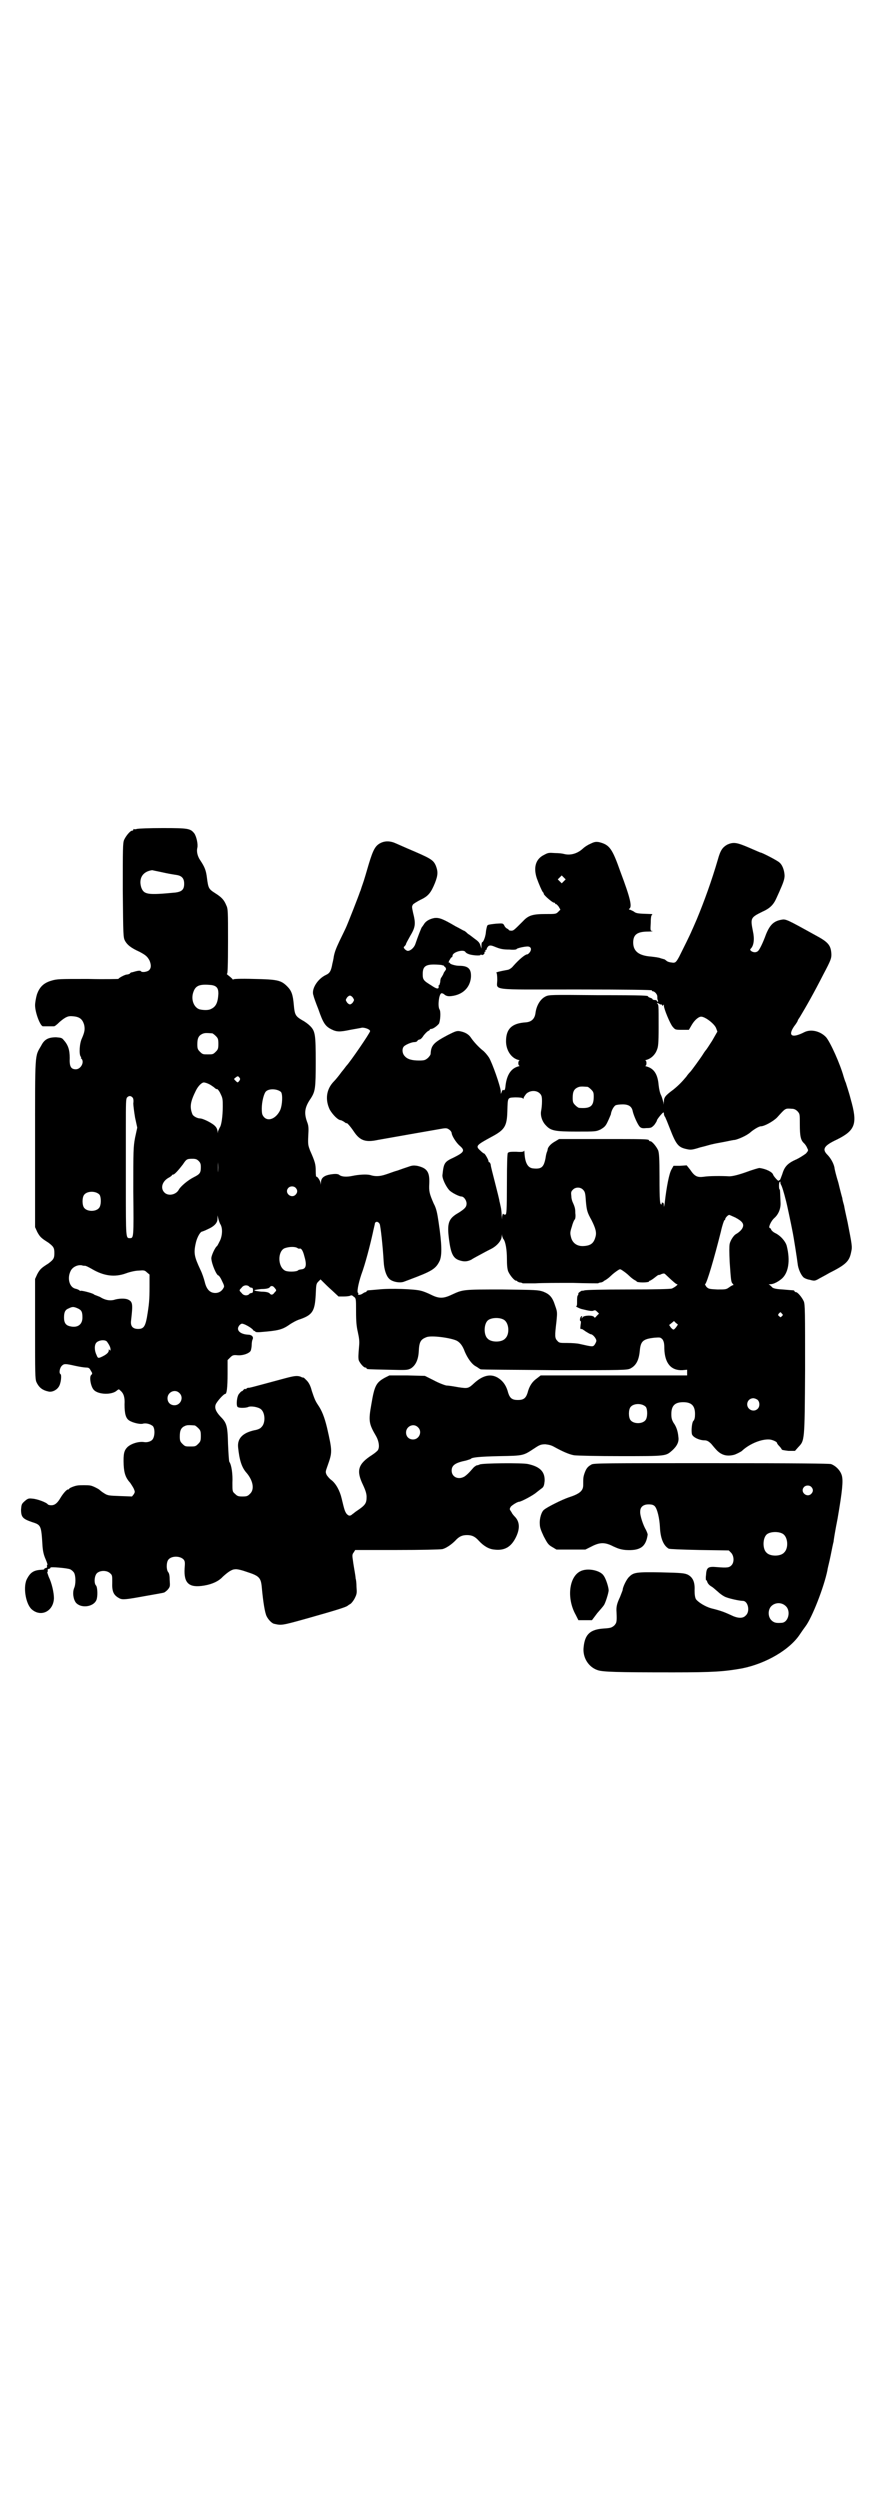 <?xml version="1.0" standalone="no"?>
<!DOCTYPE svg PUBLIC "-//W3C//DTD SVG 20010904//EN"
 "http://www.w3.org/TR/2001/REC-SVG-20010904/DTD/svg10.dtd">
<svg version="1.0" xmlns="http://www.w3.org/2000/svg"
 width="1000pt" height="2850pt" viewBox="0 0 1000 2850"
 preserveAspectRatio="xMidYMid meet">
<g transform="translate(0,2850) scale(0.5,-0.5)"
fill="#000000" stroke="none">
<path d="M312 3810 c-3 -1 -6 -1 -7 0 0 0 -1 0 -1 -2 0 -1 -1 -2 -3 -2 -4 0
-14 -12 -18 -21 -3 -7 -3 -21 -3 -115 1 -104 1 -107 5 -115 5 -9 13 -16 33
-25 15 -8 18 -11 23 -20 4 -10 4 -17 -1 -22 -4 -4 -17 -6 -19 -2 -1 1 -5 1 -9
0 -5 -1 -10 -3 -12 -3 -1 0 -3 -1 -4 -3 -2 -1 -5 -2 -7 -2 -4 0 -19 -8 -19
-10 0 0 -31 -1 -69 0 -66 0 -71 0 -84 -4 -17 -5 -27 -14 -33 -32 -2 -7 -4 -18
-4 -24 0 -17 12 -48 18 -48 3 0 21 0 25 0 2 0 7 4 13 10 13 11 19 14 29 13 16
-1 23 -6 27 -20 2 -10 1 -16 -5 -30 -6 -12 -7 -37 -3 -42 1 -2 2 -3 1 -3 -1 0
-1 -1 1 -2 7 -8 -2 -24 -13 -24 -11 0 -15 6 -14 26 0 19 -4 30 -14 41 -4 5 -6
5 -17 6 -18 0 -27 -5 -34 -19 -15 -26 -14 -11 -14 -224 l0 -190 5 -11 c6 -11
9 -14 25 -24 12 -9 14 -12 14 -24 0 -12 -2 -15 -14 -24 -16 -10 -19 -13 -25
-24 l-5 -11 0 -114 c0 -100 0 -114 3 -121 6 -13 14 -19 29 -22 9 -1 19 5 23
13 4 7 6 25 3 27 -4 2 -2 14 3 19 5 5 8 5 30 0 9 -2 21 -4 25 -4 6 0 8 -1 11
-7 4 -6 4 -7 1 -10 -5 -4 -1 -27 6 -34 10 -11 42 -12 53 -1 4 3 4 3 8 -1 7 -6
10 -15 9 -31 0 -22 3 -32 11 -37 8 -5 25 -9 31 -7 7 2 18 -1 23 -6 5 -7 4 -25
-2 -31 -4 -4 -12 -6 -18 -5 -12 2 -29 -3 -38 -11 -8 -8 -10 -15 -9 -41 1 -20
5 -30 15 -41 2 -3 6 -9 8 -13 3 -7 3 -8 0 -13 l-4 -5 -27 1 c-26 1 -28 1 -36
6 -5 3 -10 7 -12 9 -3 2 -14 8 -20 9 -4 1 -26 1 -30 0 -7 -1 -18 -6 -18 -7 0
-1 -1 -2 -3 -2 -3 0 -11 -9 -17 -19 -7 -12 -13 -17 -21 -17 -4 0 -7 1 -8 2 -2
4 -23 12 -34 13 -9 1 -11 1 -18 -5 -8 -7 -8 -8 -9 -20 0 -17 4 -21 24 -28 22
-7 22 -7 25 -56 1 -12 3 -20 7 -29 3 -7 5 -13 4 -13 -1 0 -1 -1 -1 -3 1 -2 0
-4 -3 -4 -2 -1 -4 -2 -3 -3 0 0 -2 -1 -6 -1 -17 -1 -25 -5 -33 -20 -10 -17 -4
-57 10 -70 21 -19 50 -5 51 25 0 13 -5 35 -12 49 -2 6 -4 11 -3 11 1 0 1 1 1
3 -1 2 0 4 3 4 2 1 4 2 3 3 -1 2 38 -1 45 -4 4 -2 7 -5 9 -8 4 -8 4 -26 0 -35
-4 -10 -2 -25 4 -33 13 -15 45 -9 48 10 2 9 1 26 -2 29 -5 5 -4 22 2 28 7 7
23 7 30 0 5 -4 5 -6 5 -20 -1 -22 3 -30 16 -37 7 -4 15 -3 59 5 22 4 41 7 43
8 1 0 5 3 8 6 6 7 6 8 5 22 0 10 -1 15 -3 18 -5 5 -5 23 0 29 7 9 27 9 35 0 3
-4 3 -7 2 -20 -2 -34 10 -45 45 -39 18 3 33 10 42 20 12 11 21 17 28 17 4 1
16 -2 27 -6 28 -9 32 -13 34 -35 3 -33 7 -58 11 -66 4 -8 11 -15 16 -17 18 -4
16 -5 80 13 71 20 85 25 89 28 1 1 4 3 6 4 2 1 7 7 10 13 5 10 5 12 4 26 0 8
-1 17 -2 19 0 3 -1 9 -2 15 -1 6 -3 17 -4 25 -2 13 -2 15 2 20 l3 5 96 0 c52
0 98 1 103 2 8 2 20 10 29 19 9 10 16 13 27 13 11 0 18 -3 27 -13 11 -12 23
-19 35 -20 24 -3 39 6 50 29 9 19 8 34 -2 45 -4 4 -7 8 -8 10 0 1 -2 3 -3 5
-2 3 -2 4 1 9 4 4 15 11 19 11 4 0 31 14 39 21 4 3 10 8 13 10 4 3 5 7 6 16 1
21 -10 33 -38 39 -13 3 -105 2 -110 -1 -2 -1 -5 -2 -7 -2 -2 -1 -5 -3 -7 -5
-12 -14 -16 -17 -20 -20 -14 -9 -30 -2 -30 13 0 12 8 18 33 23 6 2 10 3 11 4
2 3 18 5 65 6 56 1 54 1 80 18 12 8 15 9 25 9 8 -1 13 -2 20 -6 20 -11 34 -17
45 -19 7 -1 55 -2 107 -2 105 0 102 0 117 13 11 10 16 20 14 31 -1 13 -5 24
-11 32 -4 7 -5 11 -5 20 0 19 8 27 27 27 19 0 27 -8 27 -27 0 -8 -1 -13 -4
-16 -3 -3 -5 -22 -3 -30 2 -7 17 -14 29 -14 5 0 9 -2 15 -8 4 -5 10 -12 13
-15 11 -11 23 -14 39 -10 4 1 16 7 18 9 17 16 44 27 62 26 6 0 18 -5 18 -8 0
-1 2 -4 5 -7 3 -3 5 -6 6 -8 0 -1 7 -2 15 -3 l15 0 7 8 c15 16 15 11 16 177 0
132 0 149 -3 156 -4 9 -14 21 -18 21 -2 0 -3 1 -3 2 0 1 -1 1 -2 2 -2 0 -13 1
-25 2 -18 1 -23 3 -25 6 -2 2 -4 4 -6 5 -2 0 -1 1 3 1 6 0 15 4 24 11 17 13
22 42 13 77 -3 10 -14 23 -27 29 -4 2 -8 6 -8 7 -1 2 -2 4 -3 4 -5 0 2 16 10
23 9 8 15 21 14 36 -1 24 -1 29 -2 29 -2 0 -2 16 0 17 1 1 2 1 2 0 -1 -1 0 -4
1 -6 2 -3 6 -15 12 -39 1 -3 12 -55 14 -66 3 -14 11 -66 12 -75 1 -11 7 -25
13 -31 2 -2 8 -5 15 -6 10 -3 12 -2 18 1 3 2 15 8 27 15 38 19 45 27 49 47 3
13 2 16 -8 68 -3 14 -7 31 -8 38 -2 7 -4 14 -4 17 -1 3 -5 18 -9 35 -5 16 -9
32 -9 35 -2 10 -9 22 -16 29 -13 13 -8 21 22 35 42 21 47 36 31 92 -4 16 -10
33 -11 37 -2 4 -4 11 -5 14 -8 29 -30 78 -40 90 -13 14 -34 19 -49 12 -29 -15
-39 -9 -24 13 4 5 7 10 8 12 0 2 3 6 5 9 15 25 31 53 54 98 17 32 18 36 18 45
-1 21 -7 28 -37 44 -65 36 -67 37 -77 35 -17 -3 -26 -11 -35 -33 -8 -22 -15
-35 -18 -38 -4 -4 -10 -4 -15 -1 -4 3 -4 4 -1 7 6 7 8 21 4 39 -6 30 -5 31 21
44 18 8 26 16 33 32 3 7 7 15 8 18 9 20 11 28 10 36 -1 10 -5 21 -11 26 -3 4
-40 23 -43 23 -1 0 -12 5 -26 11 -28 12 -36 14 -51 7 -10 -6 -15 -12 -21 -34
-14 -48 -31 -95 -48 -136 -4 -9 -9 -21 -11 -25 -4 -10 -20 -42 -29 -60 -7 -13
-9 -14 -14 -14 -9 1 -13 2 -17 6 -2 1 -4 3 -4 2 0 0 -3 1 -7 2 -4 2 -14 3 -22
4 -28 2 -41 12 -41 32 0 18 9 25 34 25 8 0 13 1 10 1 -5 1 -5 1 -4 19 0 10 1
18 3 18 1 1 1 2 -2 2 -30 1 -34 1 -40 6 -4 2 -8 4 -9 4 -2 0 -2 1 -1 2 7 4 3
23 -20 84 -19 54 -25 62 -49 68 -7 1 -10 1 -20 -4 -7 -3 -14 -8 -17 -11 -12
-11 -28 -16 -43 -12 -3 1 -12 2 -20 2 -14 1 -16 1 -25 -4 -19 -9 -25 -28 -17
-53 5 -14 12 -30 14 -32 1 -1 2 -2 2 -4 1 -4 20 -20 23 -20 2 0 3 -1 3 -2 0
-1 1 -2 2 -1 0 0 3 -2 6 -6 l4 -7 -5 -5 c-5 -5 -6 -5 -29 -5 -29 0 -39 -3 -51
-16 -21 -21 -22 -22 -27 -22 -3 0 -6 1 -6 2 0 1 -2 2 -4 3 -2 1 -5 4 -6 7 -3
5 -3 5 -19 4 -9 -1 -17 -2 -18 -3 -2 0 -3 -5 -4 -10 -1 -4 -1 -10 -2 -13 -1
-6 -5 -16 -7 -16 -1 0 -2 -3 -2 -7 l0 -8 -2 6 c-2 7 -4 10 -14 17 -4 3 -10 8
-15 11 -4 4 -8 7 -9 7 -1 0 -9 5 -19 10 -29 17 -37 20 -48 19 -11 -2 -20 -7
-24 -14 -2 -3 -4 -6 -5 -7 -1 -1 -9 -21 -15 -39 -3 -8 -11 -15 -17 -15 -2 0
-5 2 -7 4 -3 4 -3 4 0 7 2 2 3 4 3 5 0 1 5 10 10 19 12 20 12 28 6 52 -3 14
-3 14 0 19 2 2 10 7 18 11 17 8 23 16 32 38 7 18 7 26 2 39 -6 14 -12 17 -66
40 -7 3 -18 8 -25 11 -13 6 -25 6 -35 1 -12 -6 -17 -15 -27 -48 -5 -17 -11
-38 -14 -46 -3 -8 -5 -16 -6 -17 -2 -7 -29 -76 -33 -84 -2 -4 -8 -17 -14 -29
-8 -17 -11 -25 -13 -36 0 -1 -1 -7 -3 -15 -3 -17 -6 -22 -15 -26 -19 -9 -34
-33 -28 -47 0 -2 5 -16 11 -31 11 -32 16 -39 30 -46 12 -6 19 -6 43 -1 11 2
23 4 27 5 7 0 18 -4 18 -8 0 -4 -46 -71 -54 -79 -1 -1 -5 -7 -11 -14 -5 -7
-13 -17 -17 -21 -18 -18 -21 -42 -10 -65 7 -12 19 -24 25 -24 1 0 5 -2 8 -4 3
-2 5 -4 5 -3 0 3 9 -7 17 -19 14 -21 27 -25 55 -19 17 3 130 23 148 26 7 1 10
1 15 -3 3 -2 5 -6 5 -7 0 -6 10 -22 18 -29 13 -11 11 -15 -13 -27 -22 -10 -23
-13 -26 -40 -1 -8 8 -26 15 -34 5 -6 23 -15 28 -15 6 0 12 -9 12 -16 0 -8 -4
-12 -18 -21 -23 -13 -27 -23 -22 -61 4 -31 9 -42 22 -47 11 -4 19 -4 29 1 4 3
16 9 25 14 9 5 19 10 21 11 13 7 23 19 23 28 1 6 1 6 1 1 1 -3 2 -6 3 -7 5 -6
8 -25 8 -45 0 -15 1 -24 3 -29 4 -9 14 -21 18 -21 2 0 3 -1 3 -2 0 0 2 -1 5
-2 3 0 6 -1 7 -2 1 0 14 0 29 0 16 1 53 1 85 1 31 -1 57 -1 58 -1 1 1 4 2 7 2
3 1 5 2 5 2 0 1 2 2 4 3 2 1 8 5 13 10 5 5 12 10 15 12 6 4 6 4 12 0 3 -2 10
-7 15 -12 5 -5 11 -9 13 -10 2 -1 4 -2 4 -3 0 -1 7 -2 14 -2 7 0 14 1 14 2 0
1 1 2 2 2 1 0 6 3 11 7 5 4 9 7 9 6 0 0 3 0 6 2 6 2 7 2 10 -1 19 -18 24 -22
26 -22 4 0 -5 -7 -12 -10 -5 -1 -34 -2 -100 -2 -58 0 -95 -1 -99 -2 -3 -1 -5
-1 -5 -1 0 1 -2 0 -5 -2 -3 -2 -5 -4 -4 -5 0 0 0 -2 -1 -3 -2 -2 -2 -8 -2 -14
0 -8 0 -11 -2 -11 -3 0 8 -6 14 -7 16 -4 23 -5 26 -3 3 1 4 1 8 -3 l4 -4 -5
-5 c-4 -5 -5 -5 -6 -3 -3 5 -23 4 -26 0 -3 -4 -3 -4 -2 0 1 2 1 3 -1 2 -3 -1
-5 -11 -2 -11 1 0 1 -4 0 -9 -1 -9 -1 -10 3 -9 0 0 5 -3 9 -6 5 -3 10 -6 11
-6 5 0 13 -10 13 -15 0 -2 -2 -6 -4 -9 -4 -5 -4 -5 -35 2 -4 1 -16 2 -27 2
-17 0 -19 0 -23 5 -6 6 -6 11 -2 44 2 21 2 22 -3 36 -6 19 -12 26 -27 32 -12
4 -15 4 -94 5 -90 0 -89 0 -115 -12 -19 -9 -29 -9 -47 0 -8 4 -18 8 -23 9 -13
4 -71 6 -97 3 -12 -1 -23 -2 -24 -2 -2 -1 -3 -1 -3 -2 0 -1 -1 -2 -2 -2 -2 0
-5 -2 -8 -4 -5 -3 -11 -3 -9 0 1 1 0 2 0 2 -4 0 0 21 7 42 9 24 20 67 26 94 2
10 5 21 5 23 2 5 8 4 11 -2 2 -6 7 -50 9 -86 1 -18 6 -32 12 -38 7 -8 26 -11
35 -7 3 1 16 6 29 11 36 14 44 20 52 37 5 13 5 36 -3 89 -3 20 -5 30 -11 41
-10 23 -11 28 -10 46 1 26 -5 35 -28 40 -7 1 -11 1 -19 -2 -6 -2 -18 -6 -26
-9 -8 -2 -20 -7 -27 -9 -12 -4 -23 -5 -35 -1 -8 2 -26 1 -40 -2 -14 -3 -25 -2
-30 2 -2 2 -7 3 -15 2 -19 -2 -27 -8 -27 -19 -1 -6 -1 -7 -1 -1 -1 6 -8 16
-10 14 0 -1 -1 5 -1 13 0 15 -1 20 -13 47 -4 11 -5 13 -4 33 1 18 1 23 -3 33
-7 20 -5 33 9 53 10 16 11 23 11 83 0 62 -1 70 -13 82 -4 4 -12 10 -18 13 -15
9 -17 12 -19 35 -2 23 -5 32 -15 42 -14 14 -22 16 -76 17 -31 1 -47 0 -47 -1
0 -1 -1 -1 -2 1 -1 1 -4 4 -8 7 -4 3 -6 5 -4 5 1 0 2 18 2 74 0 68 0 74 -4 82
-5 12 -10 18 -26 28 -14 9 -15 11 -18 34 -2 17 -5 25 -15 40 -7 10 -9 21 -7
29 2 8 -2 26 -7 33 -9 11 -13 12 -72 12 -30 0 -56 -1 -59 -2z m54 -98 c18 -4
24 -5 37 -7 12 -2 17 -8 17 -20 0 -13 -5 -18 -20 -20 -63 -6 -72 -5 -78 12 -6
20 3 36 25 39 0 0 9 -2 19 -4z m920 -21 l-5 -5 -4 4 -5 5 4 4 5 5 4 -4 5 -5
-4 -4z m-124 -156 c9 -1 16 0 16 1 0 2 18 6 25 6 7 0 10 -5 6 -12 -2 -3 -5 -6
-7 -6 -4 0 -17 -10 -32 -27 -3 -4 -8 -7 -11 -8 -22 -4 -29 -6 -27 -7 1 0 2 -6
2 -16 0 -25 -21 -22 180 -22 116 0 174 -1 173 -2 -1 -1 0 -2 1 -2 5 0 11 -7
11 -12 0 -3 0 -7 1 -8 1 -3 1 -4 0 -4 -1 0 -2 1 -2 2 0 1 -2 2 -5 2 -3 0 -5 1
-5 2 0 1 -2 2 -5 3 -3 1 -5 2 -5 3 0 2 -4 3 -116 3 -106 1 -110 1 -118 -3 -12
-6 -21 -21 -23 -39 -2 -12 -9 -19 -22 -20 -32 -2 -45 -15 -45 -43 0 -20 11
-37 26 -42 4 -1 6 -2 5 -2 -4 0 -4 -12 0 -12 1 0 -1 -1 -5 -2 -15 -5 -24 -19
-27 -42 -1 -11 -2 -13 -6 -11 -1 0 -2 -2 -3 -5 -2 -5 -2 -5 -2 1 0 11 -20 67
-27 78 -4 6 -10 13 -14 16 -9 7 -21 20 -27 29 -6 9 -15 13 -26 15 -7 1 -11 -1
-27 -9 -32 -17 -38 -23 -39 -43 0 -2 -3 -6 -6 -9 -6 -5 -8 -6 -20 -6 -17 0
-27 3 -33 10 -6 6 -7 18 -1 23 5 4 17 9 23 9 3 0 6 1 7 3 1 2 4 3 5 3 2 0 6 4
9 9 4 5 8 9 10 10 2 1 4 2 4 3 0 1 1 2 3 2 5 0 14 7 18 12 3 6 5 28 1 33 -4 8
-1 33 4 36 1 1 5 0 8 -3 4 -3 8 -4 16 -3 25 3 42 19 44 43 1 19 -6 26 -27 26
-9 0 -21 4 -21 6 0 1 -1 2 -2 1 -1 -1 -1 1 0 4 2 3 4 7 5 8 2 0 3 2 3 4 0 8
24 15 29 9 1 -2 4 -4 7 -5 6 -3 28 -5 28 -2 0 1 1 1 2 0 3 -2 8 3 7 5 -1 1 0
2 1 2 1 0 2 1 1 2 -1 1 0 2 1 2 1 0 2 1 2 3 0 1 2 4 4 6 4 2 6 2 18 -3 10 -4
17 -5 30 -5z m-156 -35 c4 -1 7 -2 7 -2 -1 -1 0 -2 1 -2 1 0 2 -2 3 -4 0 -2 0
-4 -1 -4 0 0 -2 -3 -4 -6 -1 -4 -4 -8 -5 -10 -2 -2 -3 -6 -3 -11 -1 -4 -2 -7
-2 -7 -1 0 -2 -1 -2 -1 2 -9 -3 -9 -16 0 -18 11 -20 13 -20 26 0 20 8 24 42
21z m-523 -46 c11 -2 15 -7 15 -19 -1 -22 -6 -31 -18 -36 -6 -3 -19 -2 -26 0
-12 5 -18 21 -14 36 5 18 14 22 43 19z m322 -29 c3 -5 3 -5 0 -10 -2 -3 -5 -5
-7 -5 -2 0 -5 2 -7 5 -3 5 -3 5 0 10 2 3 5 5 7 5 2 0 5 -2 7 -5z m704 -15 c0
0 1 -1 1 -2 0 -2 1 -2 2 0 2 2 2 2 2 -1 0 -7 14 -41 20 -48 6 -7 6 -7 22 -7
l15 0 7 12 c6 10 15 18 21 18 9 0 30 -16 34 -26 l3 -8 -12 -21 c-7 -11 -13
-20 -14 -21 -1 -1 -4 -5 -7 -10 -5 -8 -26 -37 -29 -40 -1 -1 -5 -5 -9 -11 -10
-12 -18 -20 -29 -29 -19 -14 -22 -18 -22 -28 -1 -8 -1 -8 -1 -2 -1 4 -3 11 -5
16 -3 5 -5 15 -6 24 -2 24 -10 37 -26 42 -4 1 -6 2 -4 2 3 0 3 12 0 12 -2 0 0
1 4 2 9 3 18 11 22 22 3 7 4 14 4 52 0 53 0 50 -3 54 -2 2 -1 2 3 0 3 -2 6 -3
7 -2z m-1025 -66 c1 0 5 -3 8 -6 5 -5 6 -7 6 -18 0 -11 -1 -13 -6 -18 -6 -6
-7 -6 -18 -6 -11 0 -12 0 -18 6 -5 5 -6 7 -6 17 0 14 3 20 12 24 5 2 8 2 22 1z
m62 -101 c2 -2 2 -4 0 -7 -4 -5 -4 -5 -9 0 -4 4 -4 4 0 7 5 4 6 4 9 0z m-71
-14 c5 -2 10 -6 13 -8 3 -3 6 -5 7 -4 1 0 5 -4 8 -11 5 -10 5 -13 5 -29 0 -22
-3 -43 -7 -48 -1 -2 -3 -6 -4 -9 0 -5 0 -5 -1 1 0 3 -2 8 -5 11 -6 7 -28 18
-35 18 -6 0 -15 5 -17 9 -7 17 -5 29 8 55 5 10 13 18 18 18 1 0 6 -1 10 -3z
m865 -7 c1 0 5 -3 8 -6 5 -5 6 -7 6 -16 0 -22 -7 -28 -33 -26 -2 0 -6 3 -9 6
-5 5 -6 7 -6 17 0 14 3 20 12 24 5 2 8 2 22 1z m-699 -12 c4 -6 3 -29 -2 -41
-9 -19 -27 -27 -37 -16 -4 5 -5 7 -5 20 0 15 5 35 10 39 8 7 27 5 34 -2z m590
-3 c4 -4 5 -7 5 -18 0 -8 -1 -17 -2 -22 -2 -10 2 -24 11 -33 11 -12 20 -14 70
-14 44 0 44 0 55 5 8 5 11 7 16 18 3 6 6 14 7 16 1 9 7 19 11 21 2 1 9 2 16 2
14 0 21 -5 23 -16 2 -9 11 -30 16 -35 3 -3 6 -4 15 -3 11 0 12 1 18 7 3 4 6 9
6 10 0 2 4 7 8 12 7 8 8 8 8 4 0 -2 1 -6 3 -8 1 -2 6 -14 11 -27 14 -36 19
-42 38 -46 9 -2 12 -2 31 4 13 3 25 7 27 7 3 1 14 3 25 5 11 2 23 5 27 5 9 2
27 10 35 17 8 7 20 14 24 14 8 0 28 11 37 20 20 22 18 21 34 20 5 0 9 -2 13
-6 5 -6 5 -6 5 -29 0 -28 2 -37 10 -44 3 -3 6 -8 7 -11 3 -5 2 -6 -3 -12 -4
-3 -13 -9 -21 -13 -21 -9 -28 -17 -33 -34 -3 -8 -5 -14 -6 -14 -1 1 -2 0 -2
-1 0 -3 -12 10 -13 14 -2 6 -16 13 -31 15 -2 0 -16 -4 -32 -10 -20 -7 -31 -9
-37 -9 -16 1 -46 1 -58 -1 -15 -2 -21 1 -31 16 l-8 10 -15 -1 -15 0 -5 -9 c-5
-9 -11 -39 -15 -75 -1 -8 -2 -12 -2 -7 0 5 -1 7 -3 7 -2 0 -3 -1 -2 -2 1 -1 0
-2 -1 -2 -3 0 -4 8 -4 62 0 44 -1 55 -3 61 -4 9 -14 21 -18 21 -2 0 -3 1 -3 2
0 3 -12 3 -108 3 l-97 0 -10 -6 c-9 -5 -15 -12 -16 -17 0 -2 -1 -4 -1 -5 -1
-1 -3 -8 -4 -16 -4 -20 -9 -25 -28 -23 -12 1 -19 12 -20 37 0 3 -1 5 -1 3 -1
-2 -4 -3 -18 -2 -12 0 -17 0 -19 -3 -1 -1 -2 -22 -2 -71 0 -60 -1 -68 -3 -69
-2 -1 -4 0 -5 1 -1 2 -2 0 -3 -6 0 -8 0 -8 -1 3 0 7 -1 15 -2 19 -1 4 -2 10
-3 13 0 3 -5 22 -10 42 -5 20 -10 38 -10 42 -1 3 -2 5 -3 5 -1 0 -2 1 -2 2 1
2 -8 18 -10 18 -1 0 -5 3 -9 7 -11 10 -9 12 26 31 30 16 35 24 36 58 1 33 0
31 18 32 11 0 16 -1 17 -2 2 -2 2 -2 2 0 0 2 3 6 6 10 8 8 23 9 31 1z m-929
-9 c2 -2 3 -6 2 -14 0 -5 2 -20 4 -32 l5 -23 -5 -23 c-4 -22 -4 -27 -4 -123 1
-106 1 -106 -8 -106 -9 0 -9 -1 -9 117 0 60 0 121 0 135 0 57 0 66 3 69 4 4 8
4 12 0z m195 -171 c0 -7 0 -2 0 11 0 13 0 18 0 12 1 -7 1 -17 0 -23z m-44 26
c4 -4 5 -7 5 -14 0 -13 -2 -16 -16 -23 -14 -7 -30 -21 -34 -28 -6 -12 -24 -16
-33 -7 -10 10 -5 26 10 34 4 2 7 5 7 5 0 1 1 2 3 2 3 0 12 10 22 23 8 12 9 13
22 13 7 0 10 -1 14 -5z m221 -61 c5 -5 5 -11 0 -16 -10 -10 -27 5 -16 16 4 4
12 4 16 0z m656 -5 c4 -4 5 -8 6 -25 2 -22 3 -26 13 -44 9 -18 12 -28 9 -38
-4 -15 -11 -20 -27 -21 -15 -1 -26 7 -29 21 -2 8 -2 11 2 23 2 8 5 15 7 17 1
1 2 7 1 14 0 10 -1 14 -6 25 -1 2 -3 8 -3 13 -1 9 -1 11 3 15 6 7 18 7 24 0z
m-1103 -11 c4 -6 4 -24 -1 -30 -7 -9 -27 -9 -34 0 -5 6 -5 24 0 30 7 9 27 9
35 0z m1450 -52 c15 -8 20 -14 17 -22 -2 -6 -9 -12 -16 -16 -4 -2 -12 -13 -14
-22 -1 -5 -1 -19 0 -41 3 -42 3 -46 7 -50 2 -2 2 -3 1 -3 -1 0 -5 -2 -9 -5 -7
-5 -8 -5 -27 -5 -18 1 -20 1 -25 6 -2 3 -4 6 -3 6 4 2 21 60 36 120 3 14 7 25
8 26 1 0 2 1 2 3 0 2 6 9 9 9 1 0 7 -3 14 -6z m-1174 -16 c5 -9 4 -25 -1 -36
-3 -6 -6 -12 -7 -13 -4 -2 -14 -23 -13 -29 1 -13 12 -38 16 -38 1 0 5 -5 8
-12 5 -10 6 -13 4 -16 -4 -8 -11 -12 -19 -12 -12 0 -20 8 -24 25 -2 8 -6 20
-10 28 -14 30 -16 38 -10 63 3 12 10 24 14 24 0 0 6 2 12 5 16 7 23 15 23 24
l0 8 2 -8 c1 -4 3 -10 5 -13z m176 -54 c1 -1 3 -1 4 -1 4 2 8 -5 11 -17 6 -20
4 -29 -6 -30 -6 -1 -7 -1 -9 -3 -5 -3 -24 -3 -29 0 -17 9 -17 44 -1 51 11 4
25 4 30 0z m-485 -40 c2 0 8 -3 15 -7 27 -16 52 -20 79 -10 8 3 21 6 28 6 12
1 14 1 19 -4 l6 -5 0 -28 c0 -30 -1 -40 -6 -70 -4 -21 -8 -26 -20 -26 -13 0
-18 7 -16 20 4 36 4 42 -7 47 -6 3 -21 3 -33 -1 -10 -2 -20 0 -31 7 -5 2 -10
4 -10 4 -1 0 -3 1 -4 2 -4 3 -28 9 -30 8 0 -1 -2 0 -3 1 -1 1 -5 3 -10 4 -13
4 -18 24 -10 40 4 9 16 15 26 13 2 -1 5 -1 7 -1z m563 -56 l15 -14 12 0 c7 0
14 1 15 2 2 1 4 1 7 -2 6 -4 6 -4 6 -34 0 -23 1 -34 4 -47 3 -14 4 -21 3 -31
-2 -23 -2 -27 -1 -33 2 -6 11 -17 15 -17 2 0 3 -1 3 -2 0 -2 2 -2 49 -3 43 -1
44 -1 52 3 11 7 17 20 18 39 1 21 4 27 17 32 10 5 56 -1 70 -8 7 -4 13 -11 18
-25 6 -14 15 -27 23 -32 3 -2 7 -4 8 -5 1 -1 3 -2 5 -3 2 -1 77 -1 169 -2 159
0 165 0 173 4 13 7 19 19 21 40 2 22 7 27 33 30 14 1 14 1 19 -4 3 -5 4 -9 4
-21 1 -33 15 -50 41 -49 l11 1 0 -7 0 -6 -167 0 -167 0 -9 -7 c-10 -7 -17 -17
-21 -33 -4 -12 -9 -16 -22 -16 -13 0 -18 4 -22 16 -4 16 -11 26 -21 33 -17 12
-36 8 -56 -10 -14 -13 -15 -13 -36 -10 -11 2 -23 4 -28 4 -5 1 -18 6 -29 12
l-20 10 -40 1 -41 0 -10 -5 c-20 -11 -24 -18 -31 -60 -7 -39 -6 -45 11 -74 6
-11 8 -24 4 -31 -1 -2 -7 -7 -13 -11 -33 -21 -37 -36 -21 -69 6 -13 8 -20 8
-27 0 -15 -3 -19 -24 -33 -3 -2 -6 -5 -8 -6 -5 -5 -9 -5 -14 1 -4 6 -5 10 -11
35 -4 17 -13 34 -24 42 -4 3 -8 8 -10 11 -3 7 -3 7 2 21 11 31 11 33 -1 86 -6
25 -12 40 -21 53 -6 9 -8 14 -14 32 -3 12 -7 19 -12 24 -4 4 -7 7 -7 6 0 0 -3
0 -6 2 -8 3 -15 2 -34 -3 -34 -9 -77 -21 -83 -22 -4 0 -7 -1 -7 -2 0 -1 -1 -2
-2 -1 -1 1 -3 0 -5 -2 -1 -2 -3 -3 -4 -3 0 0 -3 -2 -5 -5 -6 -5 -8 -28 -4 -31
4 -3 20 -2 24 0 6 3 23 0 29 -5 10 -8 11 -32 1 -41 -2 -3 -9 -6 -16 -7 -27 -6
-39 -19 -37 -39 3 -29 8 -46 20 -59 14 -17 18 -37 7 -47 -5 -5 -7 -6 -17 -6
-10 0 -12 1 -17 6 -6 5 -6 6 -6 25 1 20 -2 41 -7 48 -1 2 -2 19 -3 41 -1 42
-3 48 -18 63 -10 11 -13 19 -10 27 3 7 18 24 22 24 3 0 5 14 5 46 l0 31 6 6
c5 5 7 6 17 5 13 -1 28 5 30 11 1 3 2 9 2 13 0 5 1 10 2 12 3 6 -2 11 -11 11
-17 1 -27 10 -20 20 2 3 5 5 7 5 5 0 21 -9 25 -14 1 -2 3 -3 4 -3 0 1 1 1 1
-1 0 -1 4 -2 14 -1 37 3 47 5 63 16 7 5 18 11 25 13 29 10 34 19 36 56 1 23 1
25 6 30 l5 5 6 -6 c3 -3 12 -12 20 -19z m-189 9 c1 -2 4 -3 6 -3 2 0 3 -2 3
-6 0 -4 -1 -6 -3 -6 -2 0 -5 -1 -6 -3 -5 -4 -13 -3 -17 3 -6 6 -6 6 0 12 4 6
12 7 17 3z m58 -3 c5 -6 5 -6 0 -11 -4 -6 -8 -6 -11 -2 -2 2 -7 4 -19 4 -9 1
-16 2 -16 3 0 1 7 2 16 3 12 0 18 2 19 4 3 4 7 4 11 -1z m-449 -47 c9 -4 11
-8 11 -21 0 -16 -11 -24 -28 -20 -10 2 -14 8 -14 20 0 13 3 18 11 21 8 4 11 4
20 0z m1606 -12 c3 -3 3 -3 0 -6 -3 -3 -3 -3 -6 0 -3 2 -3 3 -1 6 4 4 4 4 7 0z
m-634 -14 c12 -7 14 -33 3 -43 -8 -9 -32 -9 -40 0 -9 8 -9 32 0 41 7 7 27 8
37 2z m393 -17 c-6 -7 -6 -7 -12 -1 l-4 6 5 4 6 5 4 -4 5 -4 -4 -6z m-1298
-33 c5 -7 8 -13 8 -17 0 -4 0 -4 -2 -2 -2 2 -2 2 -2 -1 0 -5 -6 -10 -17 -15
-7 -3 -8 -3 -11 5 -5 10 -5 23 0 28 6 6 20 7 24 2z m165 -117 c11 -10 3 -28
-11 -28 -9 0 -16 6 -16 16 0 14 17 22 27 12z m1319 -16 c5 -5 5 -15 0 -20 -9
-9 -24 -2 -24 10 0 8 6 14 14 14 3 0 8 -2 10 -4z m-255 -16 c4 -6 4 -24 -1
-30 -7 -9 -27 -9 -34 0 -5 6 -5 24 0 30 7 9 27 9 35 0z m-1029 -42 c1 0 5 -3
8 -6 5 -5 6 -7 6 -18 0 -11 -1 -13 -6 -18 -6 -6 -7 -6 -18 -6 -11 0 -12 0 -18
6 -5 5 -6 7 -6 17 0 14 3 20 12 24 5 2 8 2 22 1z m509 -4 c11 -10 3 -28 -11
-28 -9 0 -16 6 -16 16 0 14 17 22 27 12z"/>
<path d="M1349 2361 c-9 -5 -12 -9 -16 -20 -3 -9 -3 -11 -3 -27 0 -13 -8 -20
-33 -28 -15 -5 -49 -22 -56 -28 -6 -4 -11 -20 -10 -33 0 -8 3 -15 9 -28 8 -15
10 -19 19 -24 l10 -6 33 0 33 0 14 7 c19 10 31 10 50 0 11 -5 17 -7 28 -8 33
-2 46 7 50 35 0 2 -2 7 -4 11 -6 10 -14 33 -13 42 0 10 7 16 19 16 7 0 11 -1
14 -4 6 -6 11 -28 12 -48 1 -25 8 -42 20 -49 3 -1 25 -2 70 -3 l67 -1 5 -5 c7
-7 8 -22 1 -29 -5 -5 -9 -6 -33 -4 -21 2 -24 -1 -25 -19 -1 -6 0 -11 0 -11 1
1 2 -1 3 -4 1 -3 4 -7 9 -10 4 -2 10 -8 15 -12 4 -4 11 -9 15 -11 7 -4 34 -10
42 -10 12 0 17 -24 7 -33 -7 -8 -19 -7 -35 1 -13 6 -23 10 -44 15 -14 4 -30
14 -35 21 -2 4 -3 10 -3 20 1 19 -4 30 -16 36 -7 3 -13 4 -60 5 -57 1 -63 0
-73 -10 -6 -5 -15 -24 -15 -30 0 -1 -3 -8 -6 -16 -7 -15 -9 -22 -8 -35 1 -23
0 -24 -5 -30 -6 -5 -8 -6 -24 -7 -31 -2 -43 -13 -46 -42 -3 -24 11 -46 32 -53
12 -4 42 -5 172 -5 94 0 117 2 157 9 55 11 110 43 133 79 4 6 9 13 12 17 15
20 42 89 50 128 0 3 4 17 7 32 3 15 6 30 7 33 0 3 4 27 9 52 11 64 13 86 10
98 -3 12 -14 23 -25 27 -7 1 -70 2 -274 2 -239 0 -267 0 -272 -3z m501 -51 c5
-5 5 -11 0 -16 -10 -10 -27 5 -16 16 4 4 12 4 16 0z m-65 -107 c12 -7 14 -33
3 -43 -8 -9 -32 -9 -40 0 -9 8 -9 32 0 41 7 7 27 8 37 2z m7 -165 c12 -11 6
-37 -9 -38 -13 -1 -18 0 -24 6 -8 8 -8 24 0 32 9 9 24 9 33 0z"/>
<path d="M1327 2119 c-29 -10 -36 -62 -14 -101 l6 -12 15 0 16 0 12 16 c7 8
14 16 15 18 3 3 11 28 11 34 0 7 -6 26 -11 33 -7 12 -34 18 -50 12z"/>
</g>
</svg>
